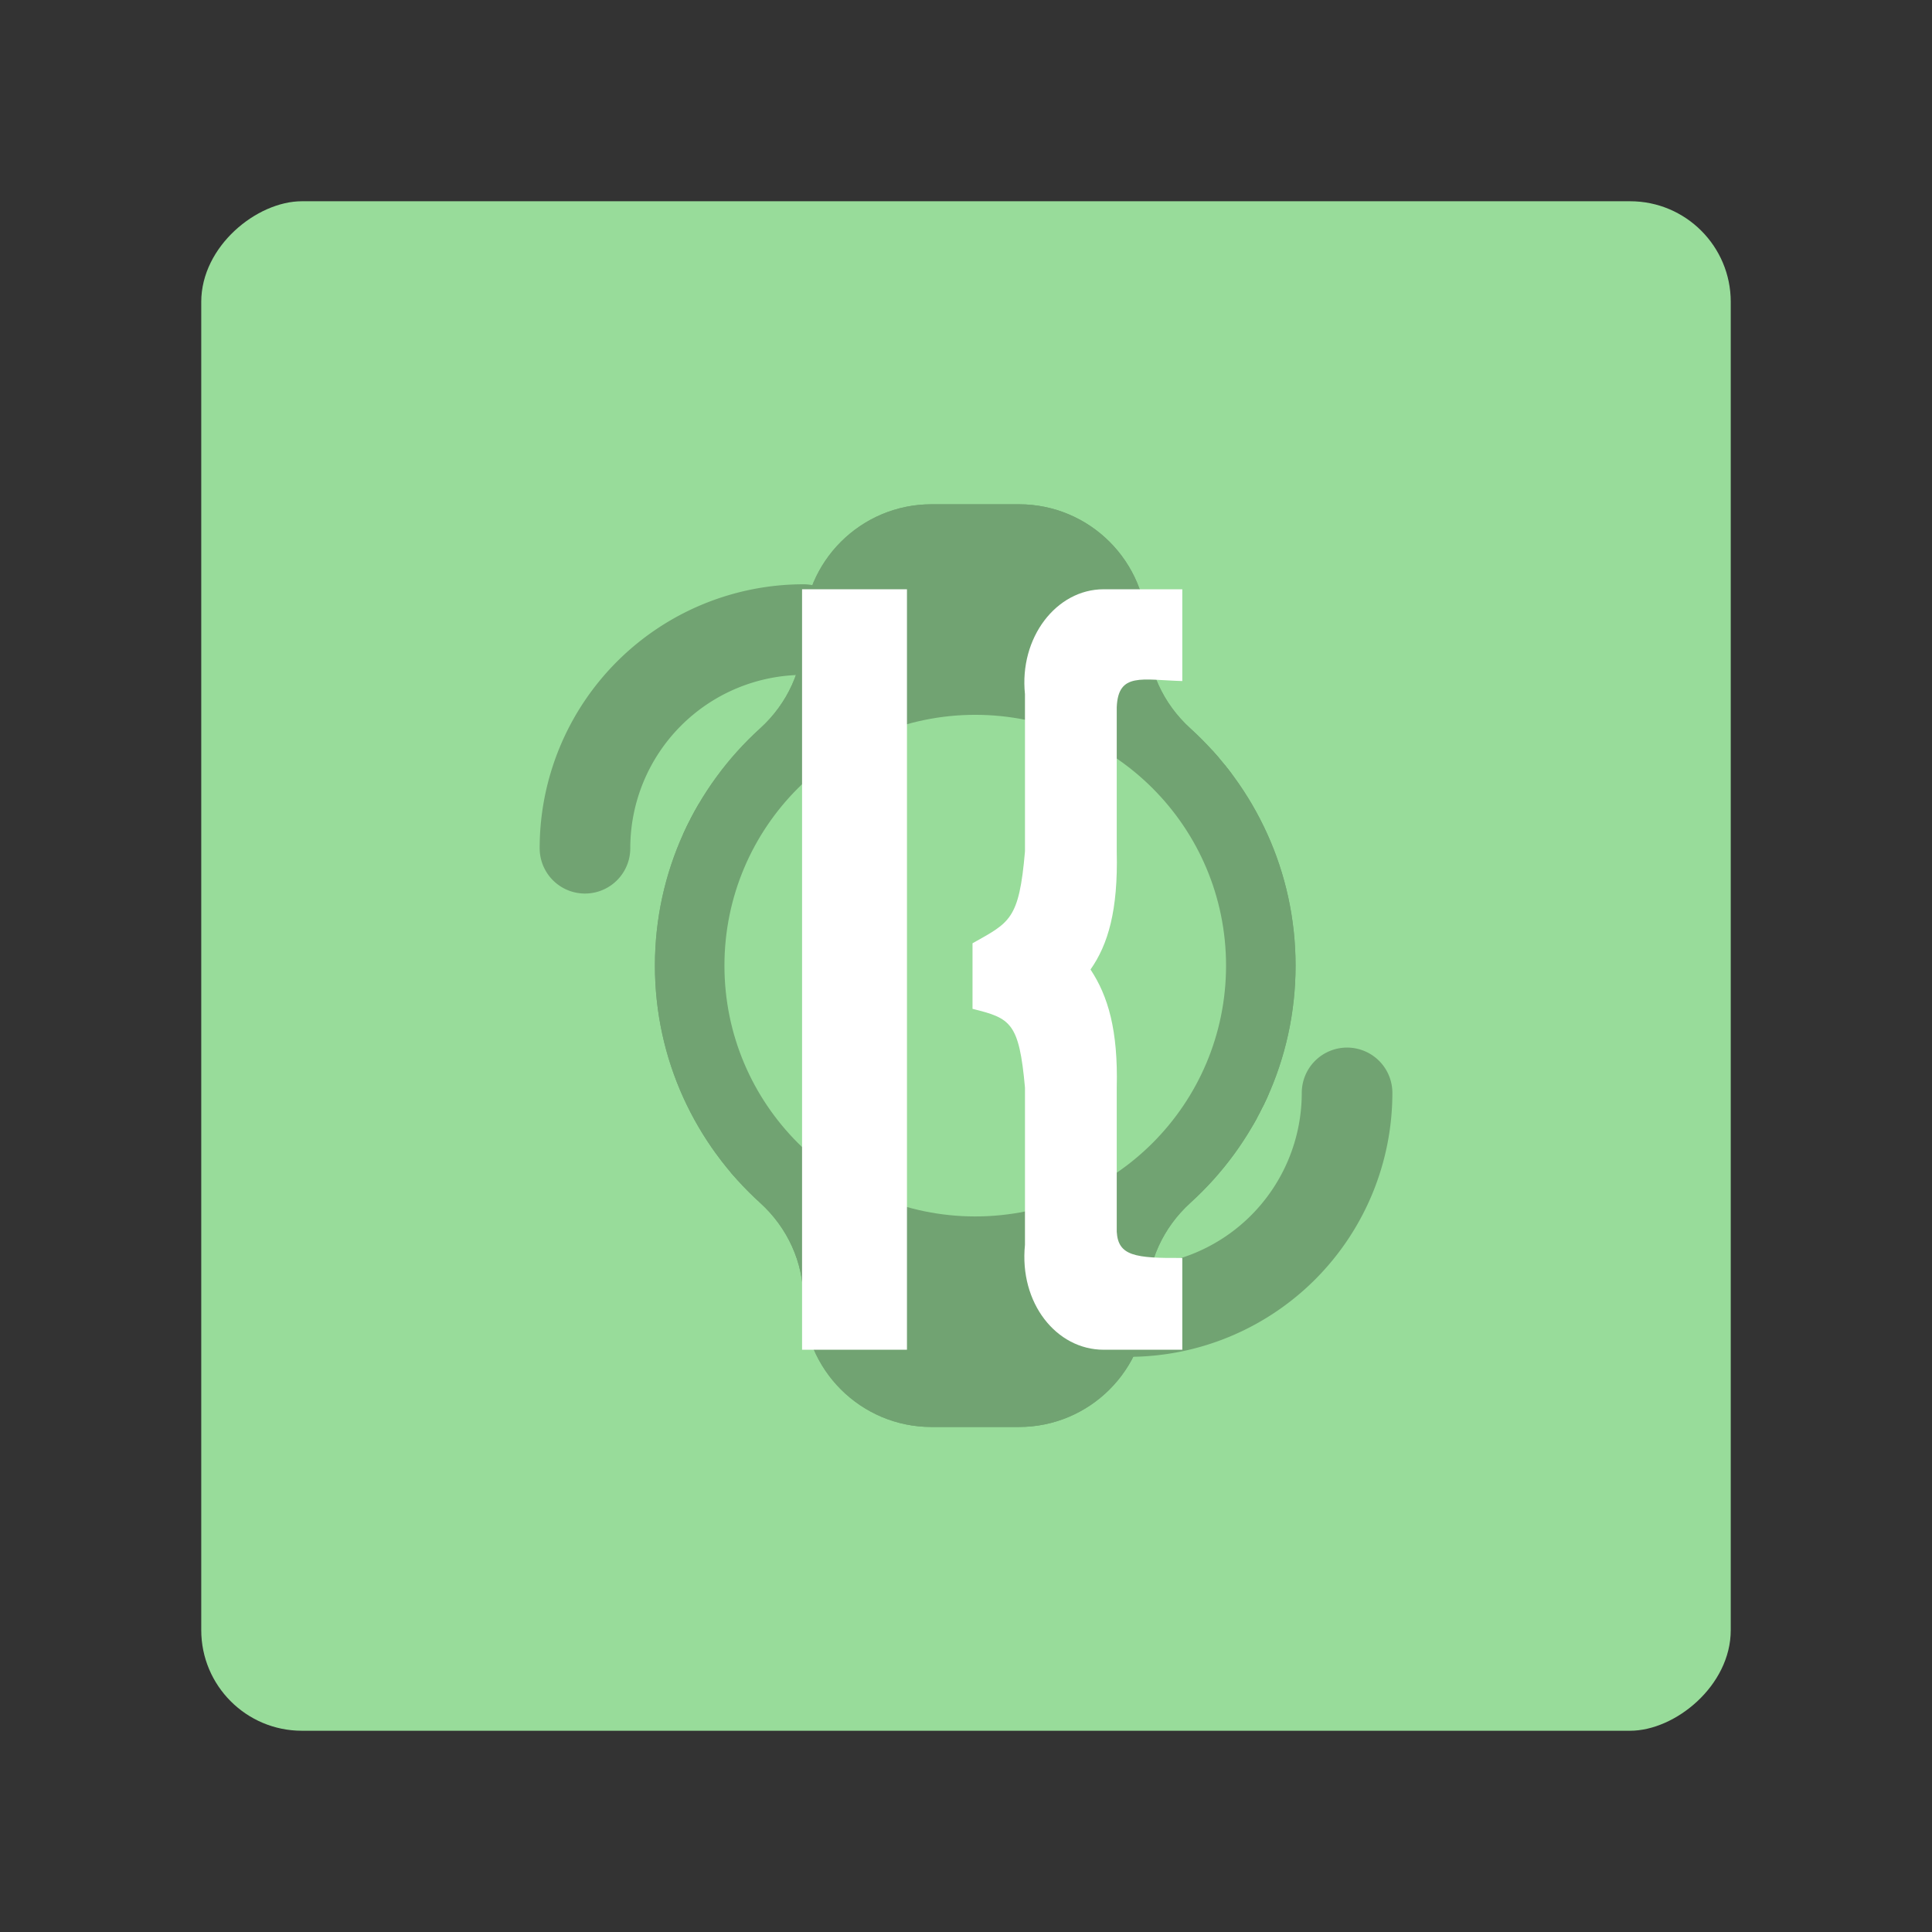<?xml version="1.0" encoding="UTF-8"?>
<svg version="1.1" viewBox="0 0 192 192" xml:space="preserve" xmlns="http://www.w3.org/2000/svg"><rect x="0" y="0" width="192" height="192" fill="#333333" stroke="none"/><defs><style>.f,.g,.h{fill:#fff;}.g{stroke:#9abeff;}.g,.h{stroke-linecap:round;stroke-linejoin:round;stroke-width:9.22px;}.i{fill:#cdff76;}.j{fill:#ff837d;}.h{stroke:#728dbe;}.k{fill:#f9de81;}.l{clip-path:url(#d);}.m{fill:none;}.n{fill:#9abeff;}.o{fill:#98dc9a;}</style><clipPath id="d"><path d="m157.1 96c0-17.95-7.75-34.08-20.08-45.26-5.18-4.7-8.23-11.29-8.23-18.29 0-13.5-10.95-24.45-24.45-24.45h-16.68c-13.5 0-24.45 10.95-24.45 24.45 0 6.99-3.05 13.59-8.23 18.29-12.33 11.18-20.08 27.31-20.08 45.26s7.75 34.08 20.08 45.26c5.18 4.7 8.23 11.29 8.23 18.29 0 13.5 10.95 24.45 24.45 24.45h16.68c13.5 0 24.45-10.95 24.45-24.45 0-6.99 3.05-13.59 8.23-18.29 12.33-11.18 20.08-27.31 20.08-45.26z" fill="none"/></clipPath></defs>
	 <rect transform="rotate(90,172,20)" x="172" y="20" width="152" height="152" rx="10" fill="#98dc9a"/><path d="m58.134 84.297a21.729 21.729 0 0 1 21.729-21.729" fill="none" stroke="#71a372" stroke-linecap="round" stroke-linejoin="round" stroke-width="9.005"/><path transform="scale(-1)" d="m-133.87-108.61a21.729 21.729 0 0 1 21.729-21.729" fill="none" stroke="#71a372" stroke-linecap="round" stroke-linejoin="round" stroke-width="9.005"/><g transform="matrix(.521 0 0 .521 46.903 45.947)" fill="none"><g id="b"><g id="c"><g clip-path="url(#d)"><path d="m157.1 96c0-17.95-7.75-34.08-20.08-45.26-5.18-4.7-8.23-11.29-8.23-18.29 0-13.5-10.95-24.45-24.45-24.45h-16.68c-13.5 0-24.45 10.95-24.45 24.45 0 6.99-3.05 13.59-8.23 18.29-12.33 11.18-20.08 27.31-20.08 45.26s7.75 34.08 20.08 45.26c5.18 4.7 8.23 11.29 8.23 18.29 0 13.5 10.95 24.45 24.45 24.45h16.68c13.5 0 24.45-10.95 24.45-24.45 0-6.99 3.05-13.59 8.23-18.29 12.33-11.18 20.08-27.31 20.08-45.26z" fill="#71a372"/><path d="m54.8 149.03-6.64-11.69 5.54-9.54 14.51-1.95 66.86-6.66 6.15 0.64 12.17 7.43-25.11 54.31s-39.2 10.12-39.84 10.12-33.72-8.45-33.64-9.48 0-33.18 0-33.18z" fill="#71a372"/><polygon points="127.64 4.41 146.08 42.59 141.47 60.26 128.28 64.36 93.44 55.65 58.6 76.66 46.45 70.13 36.44 65.77 60.95 9.28" fill="#71a372"/><polygon points="36.44 68.72 40.27 67.44 45.4 71.04 58.73 77.68 56.42 108.3 61.8 126.1 51.04 131.1 40.3 133.27 23.88 98.18" fill="#71a372"/><path d="m140.19 117.9-4.36-2.43s2.4-31.13 2.16-31.51-5.49-15.24-5.49-15.24l3.84-6.53 12.04-7.43 18.57 32.28-8.58 35.81h-9.61l-8.58-4.94z" fill="#71a372"/><circle cx="53.7" cy="130.09" r="7.25" fill="#71a372"/><circle cx="138" cy="61.47" r="7.25" fill="#71a372"/><circle cx="47.55" cy="71.04" r="7.25" fill="#71a372"/><circle cx="144.66" cy="120.55" r="7.25" fill="#71a372"/><circle cx="96" cy="96" r="47.84" fill="#98dc9a"/></g></g></g></g><g transform="matrix(1.303 0 0 1.303 -27.137 -28.74)" fill="#fff"><path d="m82 67h8v58h-8z"/><path d="m111 125v-7c-3.61 0.025-4.893-0.157-5-2v-11c0.107-4.373-0.662-6.974-2-9 1.338-1.905 2.107-4.506 2-9v-11c0.107-2.69 1.922-2.085 5-2v-7h-6c-3.608 0-6.449 3.69-6 8v12c-0.449 5.22-1.16 5.401-4 7v5c2.9 0.72 3.551 1.022 4 6v12c-0.449 4.432 2.392 8 6 8z" clip-rule="evenodd" fill-rule="evenodd"/></g></svg>
